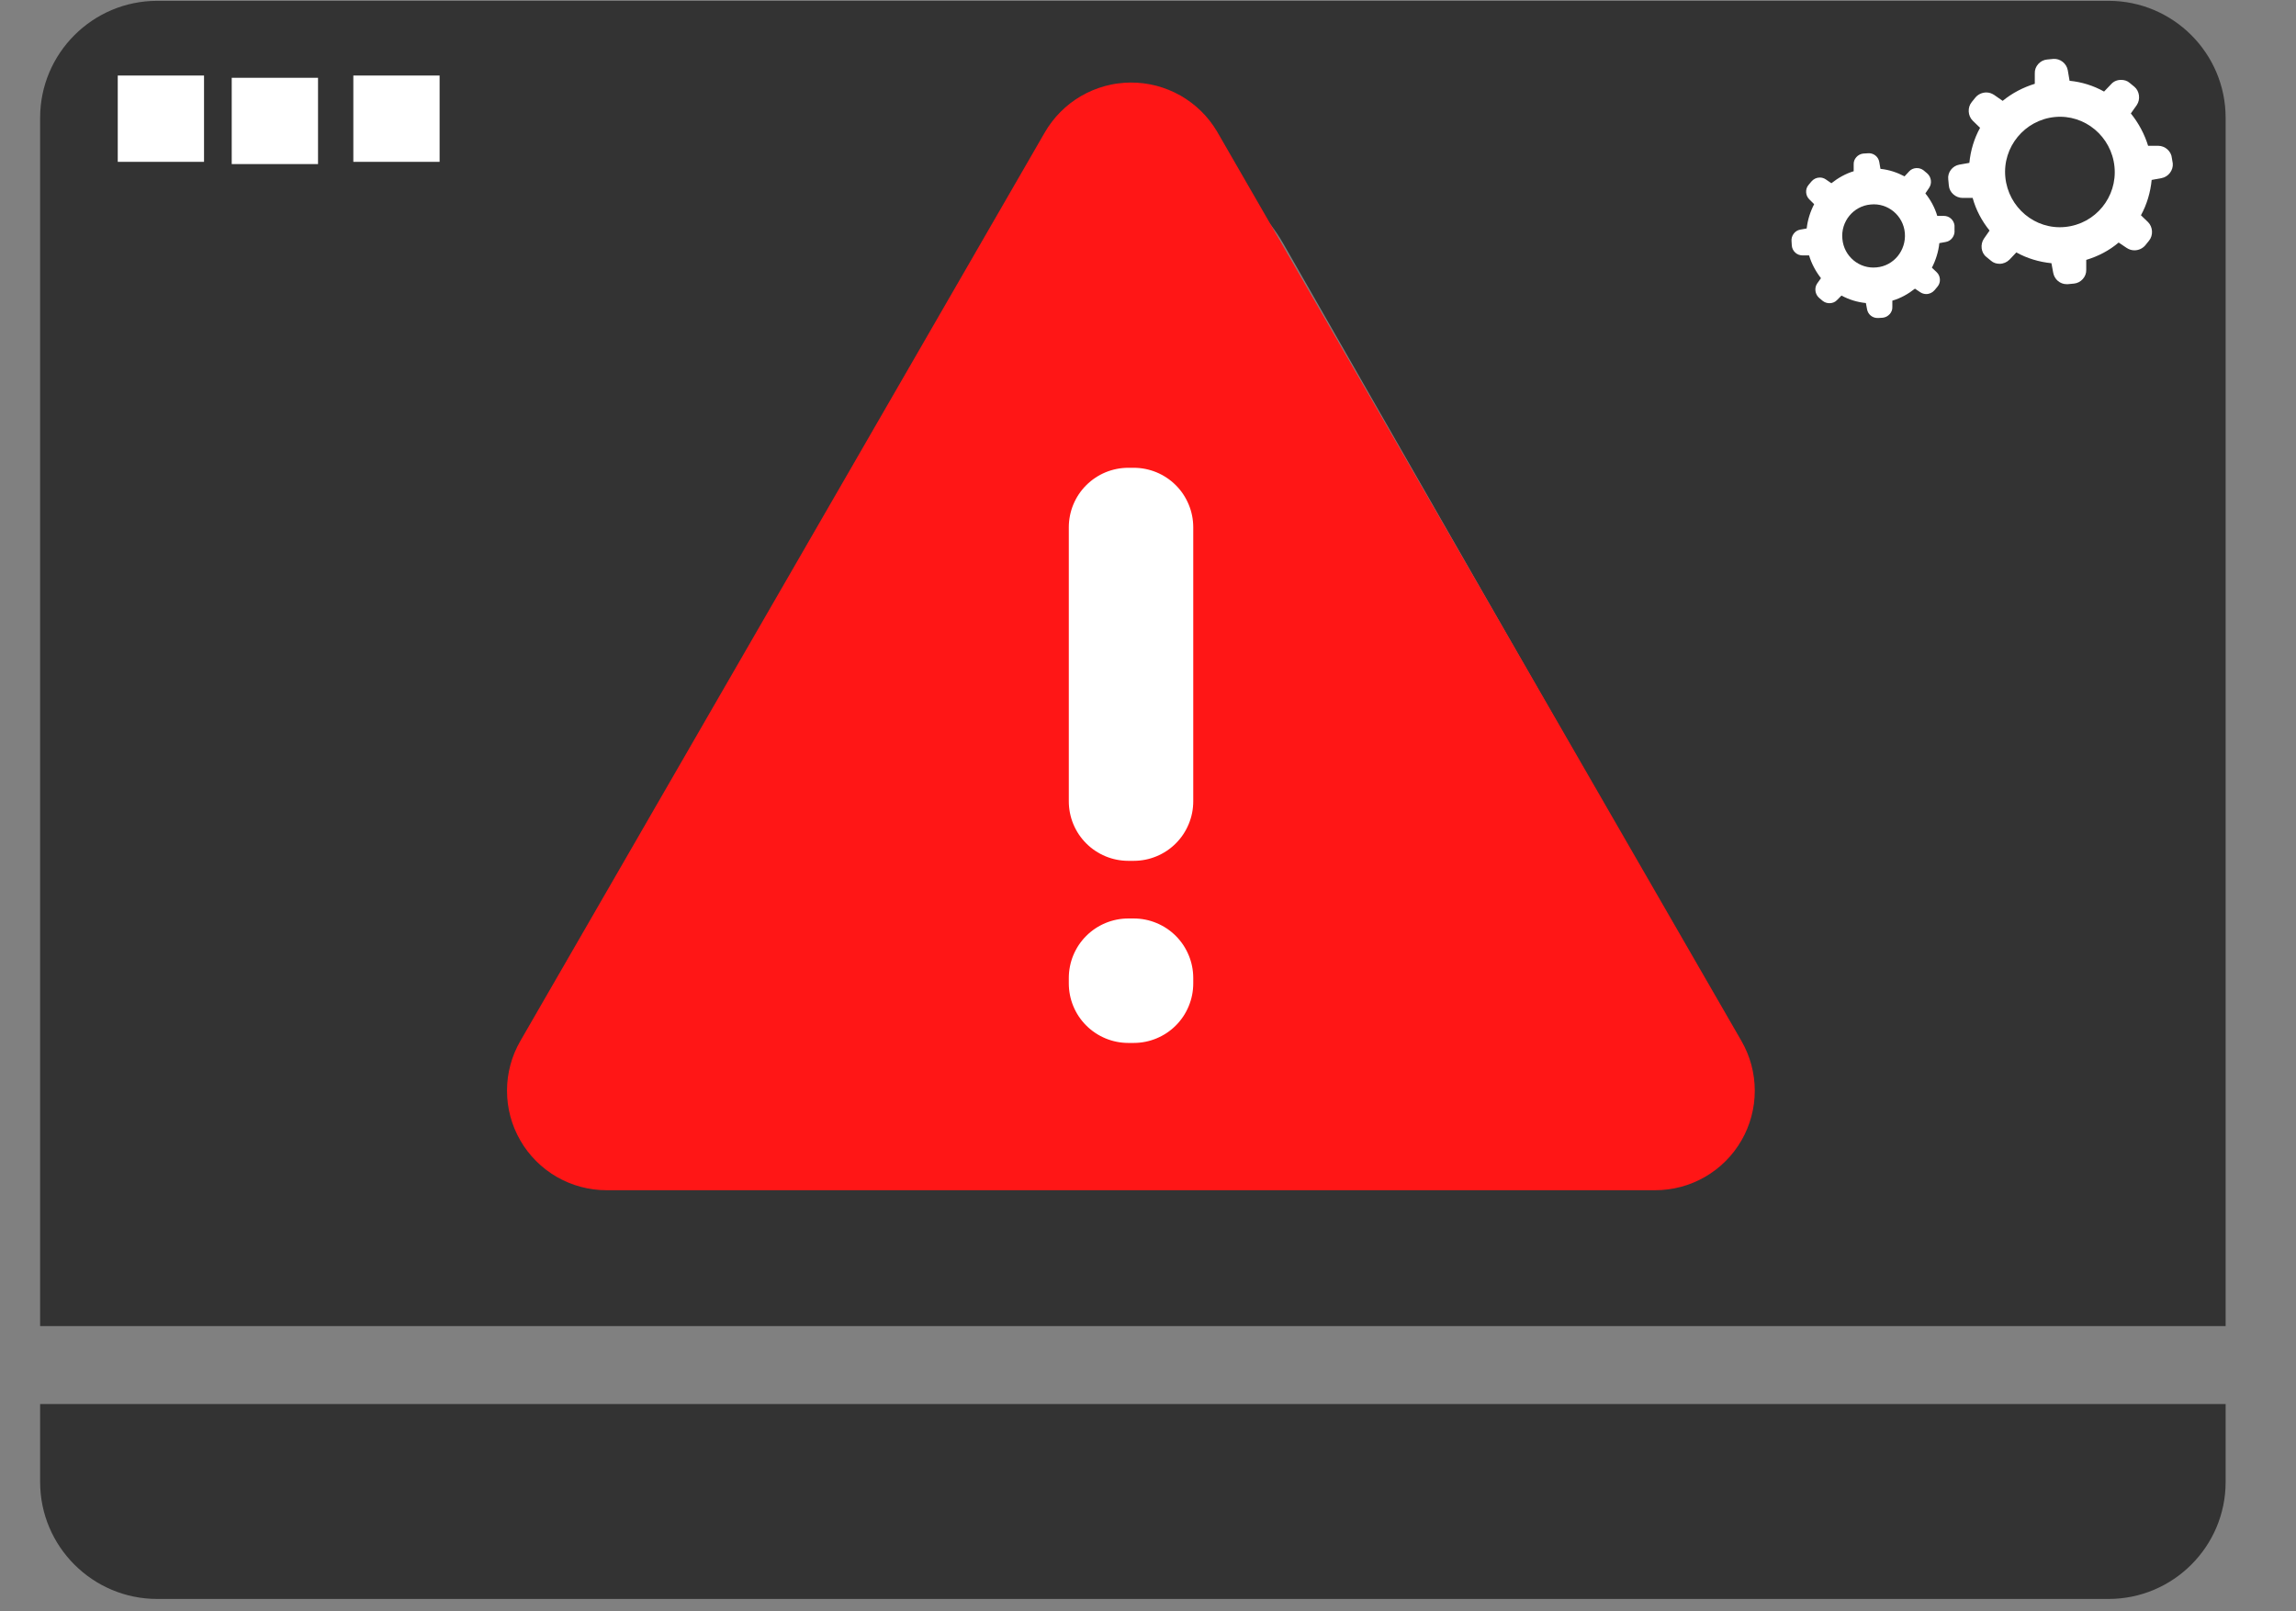 <?xml version="1.0" encoding="UTF-8"?>
<svg xmlns="http://www.w3.org/2000/svg" xmlns:xlink="http://www.w3.org/1999/xlink" width="377.25pt" height="264.75pt" viewBox="0 0 377.25 264.75" version="1.2">
<rect x="0" y="0" width="377.25" height="264.75" fill="#808080" stroke="none"/>
<defs>
<clipPath id="clip1">
  <path d="M 6.5 0.137 L 365.785 0.137 L 365.785 264.363 L 6.5 264.363 Z M 6.5 0.137 "/>
</clipPath>
<clipPath id="clip2">
  <path d="M 294.246 25 L 322 25 L 322 52.246 L 294.246 52.246 Z M 294.246 25 "/>
</clipPath>
<clipPath id="clip3">
  <path d="M 320 9.582 L 357.121 9.582 L 357.121 47 L 320 47 Z M 320 9.582 "/>
</clipPath>
</defs>
<g id="surface1">
<g clip-path="url(#clip1)" clip-rule="nonzero">
<path style=" stroke:none;fill-rule:nonzero;fill:rgb(20%,20%,20%);fill-opacity:1;" d="M 282.328 170.672 C 282.328 166.922 281.34 163.219 279.477 159.961 L 210.898 40.102 C 205.832 31.25 196.344 25.754 186.141 25.754 C 175.938 25.754 166.449 31.25 161.383 40.102 L 92.805 159.961 C 90.941 163.219 89.957 166.922 89.957 170.672 C 89.957 182.57 99.652 192.258 111.57 192.258 L 260.715 192.258 C 272.629 192.258 282.328 182.57 282.328 170.672 Z M 32.242 25.754 L 19.418 25.754 L 19.418 38.562 L 32.242 38.562 Z M 32.242 51.371 L 19.418 51.371 L 19.418 115.41 L 32.242 115.41 Z M 365.688 217.871 L 6.594 217.871 L 6.594 19.352 C 6.594 8.754 15.223 0.137 25.832 0.137 L 346.449 0.137 C 357.059 0.137 365.688 8.754 365.688 19.352 Z M 192.555 70.582 L 179.73 70.582 L 179.73 141.023 L 192.555 141.023 Z M 192.555 153.832 L 179.73 153.832 L 179.73 166.641 L 192.555 166.641 Z M 268.344 166.316 C 269.102 167.641 269.5 169.148 269.5 170.672 C 269.5 175.512 265.559 179.449 260.715 179.449 L 111.57 179.449 C 106.723 179.449 102.781 175.512 102.781 170.672 C 102.781 169.148 103.18 167.641 103.938 166.316 L 172.52 46.453 C 175.309 41.586 180.523 38.562 186.141 38.562 C 191.758 38.562 196.973 41.586 199.762 46.453 Z M 25.832 262.699 L 346.449 262.699 C 357.059 262.699 365.688 254.082 365.688 243.488 L 365.688 230.68 L 6.594 230.68 L 6.594 243.488 C 6.594 254.082 15.223 262.699 25.832 262.699 Z M 256.676 345.949 L 115.605 345.949 L 115.605 333.141 L 136.824 333.141 L 152.562 275.508 L 219.719 275.508 L 235.457 333.141 L 256.676 333.141 L 256.676 345.949 "/>
</g>
<path style=" stroke:none;fill-rule:nonzero;fill:rgb(100%,8.629%,8.629%);fill-opacity:1;" d="M 171.641 21.801 L 85.508 171.004 C 84.785 172.25 84.238 173.562 83.867 174.949 C 83.492 176.34 83.305 177.75 83.305 179.188 C 83.305 180.625 83.488 182.035 83.859 183.426 C 84.23 184.812 84.777 186.129 85.496 187.371 C 86.211 188.617 87.082 189.746 88.098 190.762 C 89.113 191.777 90.246 192.645 91.488 193.363 C 92.734 194.078 94.051 194.625 95.438 194.992 C 96.828 195.363 98.242 195.547 99.676 195.547 L 271.949 195.547 C 273.387 195.547 274.797 195.363 276.188 194.992 C 277.574 194.625 278.891 194.078 280.137 193.363 C 281.383 192.645 282.512 191.777 283.531 190.762 C 284.547 189.746 285.414 188.617 286.133 187.371 C 286.852 186.129 287.395 184.812 287.766 183.426 C 288.137 182.035 288.324 180.625 288.324 179.188 C 288.32 177.75 288.133 176.34 287.762 174.949 C 287.387 173.562 286.84 172.25 286.121 171.004 L 199.984 21.629 C 199.805 21.32 199.613 21.02 199.41 20.727 C 199.211 20.43 199 20.145 198.781 19.863 C 198.562 19.582 198.332 19.309 198.094 19.039 C 197.859 18.773 197.613 18.516 197.359 18.266 C 197.102 18.016 196.84 17.773 196.57 17.543 C 196.301 17.309 196.023 17.086 195.738 16.871 C 195.453 16.656 195.164 16.449 194.863 16.254 C 194.566 16.059 194.262 15.871 193.953 15.695 C 193.641 15.52 193.328 15.355 193.004 15.199 C 192.684 15.043 192.359 14.898 192.027 14.766 C 191.695 14.629 191.363 14.508 191.023 14.395 C 190.684 14.281 190.344 14.18 190 14.09 C 189.652 14 189.305 13.922 188.953 13.855 C 188.605 13.789 188.254 13.73 187.898 13.688 C 187.543 13.645 187.191 13.609 186.832 13.59 C 186.477 13.566 186.121 13.559 185.766 13.562 C 185.406 13.562 185.051 13.578 184.695 13.602 C 184.34 13.629 183.984 13.664 183.633 13.715 C 183.277 13.762 182.926 13.82 182.578 13.895 C 182.227 13.965 181.879 14.047 181.535 14.141 C 181.191 14.234 180.852 14.34 180.516 14.457 C 180.176 14.574 179.844 14.699 179.516 14.84 C 179.188 14.977 178.863 15.125 178.543 15.285 C 178.223 15.445 177.91 15.613 177.602 15.793 C 177.293 15.973 176.992 16.164 176.695 16.363 C 176.402 16.562 176.113 16.77 175.828 16.988 C 175.547 17.207 175.273 17.434 175.004 17.672 C 174.738 17.906 174.48 18.152 174.227 18.406 C 173.977 18.66 173.734 18.922 173.5 19.188 C 173.266 19.457 173.039 19.734 172.824 20.02 C 172.609 20.301 172.402 20.594 172.203 20.891 C 172.008 21.188 171.82 21.492 171.641 21.801 Z M 171.641 21.801 "/>
<path style=" stroke:none;fill-rule:nonzero;fill:rgb(100%,100%,100%);fill-opacity:1;" d="M 185.387 76.855 L 186.281 76.855 C 186.926 76.855 187.559 76.918 188.191 77.043 C 188.82 77.168 189.43 77.355 190.023 77.598 C 190.617 77.844 191.18 78.145 191.715 78.504 C 192.246 78.859 192.742 79.266 193.195 79.719 C 193.648 80.172 194.055 80.664 194.41 81.199 C 194.766 81.734 195.066 82.297 195.312 82.891 C 195.559 83.48 195.746 84.094 195.871 84.723 C 195.996 85.352 196.059 85.988 196.059 86.629 L 196.059 131.656 C 196.059 132.297 195.996 132.934 195.871 133.562 C 195.746 134.191 195.559 134.801 195.312 135.395 C 195.066 135.988 194.766 136.551 194.41 137.086 C 194.055 137.617 193.648 138.113 193.195 138.566 C 192.742 139.02 192.246 139.426 191.715 139.781 C 191.18 140.137 190.617 140.438 190.023 140.684 C 189.43 140.93 188.82 141.117 188.191 141.242 C 187.559 141.367 186.926 141.43 186.281 141.43 L 185.387 141.43 C 184.746 141.43 184.109 141.367 183.48 141.242 C 182.852 141.117 182.238 140.93 181.645 140.684 C 181.055 140.438 180.488 140.137 179.957 139.781 C 179.422 139.426 178.93 139.02 178.477 138.566 C 178.02 138.113 177.617 137.617 177.258 137.086 C 176.902 136.551 176.602 135.988 176.355 135.395 C 176.109 134.801 175.926 134.191 175.801 133.562 C 175.676 132.934 175.613 132.297 175.613 131.656 L 175.613 86.629 C 175.613 85.988 175.676 85.352 175.801 84.723 C 175.926 84.094 176.109 83.48 176.355 82.891 C 176.602 82.297 176.902 81.734 177.258 81.199 C 177.617 80.664 178.02 80.172 178.477 79.719 C 178.93 79.266 179.422 78.859 179.957 78.504 C 180.488 78.145 181.055 77.844 181.645 77.598 C 182.238 77.355 182.852 77.168 183.48 77.043 C 184.109 76.918 184.746 76.855 185.387 76.855 Z M 185.387 76.855 "/>
<path style=" stroke:none;fill-rule:nonzero;fill:rgb(100%,100%,100%);fill-opacity:1;" d="M 185.387 150.902 L 186.281 150.902 C 186.926 150.902 187.559 150.965 188.191 151.09 C 188.82 151.215 189.43 151.402 190.023 151.648 C 190.617 151.895 191.18 152.195 191.715 152.551 C 192.246 152.906 192.742 153.312 193.195 153.766 C 193.648 154.219 194.055 154.715 194.41 155.246 C 194.766 155.781 195.066 156.344 195.312 156.938 C 195.559 157.531 195.746 158.141 195.871 158.77 C 195.996 159.398 196.059 160.035 196.059 160.676 L 196.059 161.574 C 196.059 162.215 195.996 162.852 195.871 163.48 C 195.746 164.109 195.559 164.719 195.312 165.312 C 195.066 165.906 194.766 166.469 194.41 167.004 C 194.055 167.535 193.648 168.031 193.195 168.484 C 192.742 168.938 192.246 169.344 191.715 169.699 C 191.18 170.055 190.617 170.355 190.023 170.602 C 189.43 170.848 188.82 171.035 188.191 171.16 C 187.559 171.285 186.926 171.348 186.281 171.348 L 185.387 171.348 C 184.746 171.348 184.109 171.285 183.48 171.16 C 182.852 171.035 182.238 170.848 181.645 170.602 C 181.055 170.355 180.488 170.055 179.957 169.699 C 179.422 169.344 178.93 168.938 178.477 168.484 C 178.02 168.031 177.617 167.535 177.258 167.004 C 176.902 166.469 176.602 165.906 176.355 165.312 C 176.109 164.719 175.926 164.109 175.801 163.48 C 175.676 162.852 175.613 162.215 175.613 161.574 L 175.613 160.676 C 175.613 160.035 175.676 159.398 175.801 158.77 C 175.926 158.141 176.109 157.531 176.355 156.938 C 176.602 156.344 176.902 155.781 177.258 155.246 C 177.617 154.715 178.02 154.219 178.477 153.766 C 178.93 153.312 179.422 152.906 179.957 152.551 C 180.488 152.195 181.055 151.895 181.645 151.648 C 182.238 151.402 182.852 151.215 183.48 151.09 C 184.109 150.965 184.746 150.902 185.387 150.902 Z M 185.387 150.902 "/>
<path style=" stroke:none;fill-rule:nonzero;fill:rgb(20%,20%,20%);fill-opacity:1;" d="M 11.613 19.855 L 78.82 19.855 L 78.82 122.223 L 11.613 122.223 Z M 11.613 19.855 "/>
<path style=" stroke:none;fill-rule:nonzero;fill:rgb(100%,100%,100%);fill-opacity:1;" d="M 19.348 12.41 L 33.523 12.41 L 33.523 26.59 L 19.348 26.59 Z M 19.348 12.41 "/>
<path style=" stroke:none;fill-rule:nonzero;fill:rgb(100%,100%,100%);fill-opacity:1;" d="M 38.074 12.781 L 52.254 12.781 L 52.254 26.957 L 38.074 26.957 Z M 38.074 12.781 "/>
<path style=" stroke:none;fill-rule:nonzero;fill:rgb(100%,100%,100%);fill-opacity:1;" d="M 58.055 12.41 L 72.23 12.41 L 72.23 26.59 L 58.055 26.59 Z M 58.055 12.41 "/>
<g clip-path="url(#clip2)" clip-rule="nonzero">
<path style=" stroke:none;fill-rule:nonzero;fill:rgb(100%,100%,100%);fill-opacity:1;" d="M 321.141 37.043 C 321.039 36.156 320.309 35.469 319.379 35.469 L 318.305 35.469 C 317.914 34.137 317.23 32.859 316.352 31.777 L 316.984 30.84 C 317.473 30.102 317.328 29.07 316.645 28.48 L 316.059 27.988 C 315.375 27.445 314.297 27.496 313.711 28.133 L 312.93 28.973 C 311.707 28.332 310.391 27.887 308.973 27.742 L 308.777 26.609 C 308.629 25.723 307.801 25.082 306.871 25.184 L 306.137 25.23 C 305.258 25.328 304.527 26.117 304.574 27.004 L 304.574 28.133 C 303.254 28.527 302.035 29.219 300.91 30.102 L 299.98 29.465 C 299.688 29.266 299.348 29.168 299.004 29.168 C 298.469 29.168 297.977 29.414 297.637 29.809 L 297.148 30.398 C 296.562 31.086 296.66 32.168 297.293 32.762 L 298.078 33.547 C 297.441 34.777 297 36.156 296.855 37.535 L 295.781 37.73 C 294.898 37.879 294.266 38.766 294.363 39.648 L 294.41 40.387 C 294.508 41.273 295.242 41.961 296.172 41.961 L 297.246 41.961 C 297.637 43.293 298.32 44.57 299.199 45.703 L 298.566 46.59 C 298.078 47.328 298.223 48.359 298.906 48.949 L 299.492 49.441 C 300.176 49.984 301.254 49.934 301.84 49.297 L 302.57 48.559 C 303.844 49.246 305.16 49.641 306.578 49.789 L 306.773 50.82 C 306.922 51.656 307.652 52.246 308.484 52.246 L 308.629 52.246 L 309.363 52.199 C 310.242 52.102 310.977 51.312 310.926 50.426 L 310.926 49.395 C 312.293 49 313.516 48.312 314.641 47.426 L 315.52 48.016 C 315.812 48.211 316.156 48.312 316.496 48.312 C 317.035 48.312 317.523 48.066 317.863 47.672 L 318.355 47.082 C 318.941 46.391 318.844 45.309 318.207 44.719 L 317.426 43.98 C 318.059 42.75 318.5 41.371 318.648 39.945 L 319.723 39.75 C 320.602 39.602 321.238 38.715 321.141 37.828 Z M 308.336 43.93 C 305.504 44.227 302.961 42.109 302.719 39.258 C 302.426 36.402 304.527 33.844 307.359 33.598 C 310.195 33.301 312.734 35.418 312.98 38.273 C 313.223 41.125 311.172 43.684 308.336 43.93 Z M 308.336 43.93 "/>
</g>
<g clip-path="url(#clip3)" clip-rule="nonzero">
<path style=" stroke:none;fill-rule:nonzero;fill:rgb(100%,100%,100%);fill-opacity:1;" d="M 356.855 25.969 C 356.758 24.836 355.73 23.953 354.609 23.953 L 352.949 23.953 C 352.359 22.031 351.383 20.211 350.113 18.637 L 351.09 17.258 C 351.727 16.324 351.531 14.945 350.699 14.258 L 349.918 13.617 C 349.527 13.273 349.039 13.125 348.5 13.125 C 347.867 13.125 347.281 13.371 346.887 13.816 L 345.715 15.043 C 343.957 14.062 342.051 13.469 340.047 13.273 L 339.754 11.551 C 339.559 10.418 338.484 9.582 337.359 9.68 L 336.336 9.781 C 335.211 9.879 334.281 10.91 334.332 12.043 L 334.332 13.766 C 332.426 14.355 330.617 15.289 329.055 16.57 L 327.637 15.586 C 327.246 15.34 326.855 15.191 326.367 15.191 C 325.684 15.191 325.047 15.488 324.609 15.98 L 323.973 16.766 C 323.238 17.652 323.336 19.031 324.121 19.816 L 325.34 21 C 324.363 22.77 323.777 24.738 323.582 26.758 L 321.922 27.051 C 320.797 27.25 319.965 28.332 320.113 29.465 L 320.211 30.496 C 320.309 31.629 321.336 32.516 322.457 32.516 L 324.121 32.516 C 324.656 34.484 325.633 36.305 326.902 37.879 L 325.977 39.207 C 325.34 40.141 325.488 41.52 326.367 42.207 L 327.148 42.848 C 327.539 43.191 328.027 43.34 328.566 43.34 C 329.152 43.34 329.738 43.094 330.18 42.652 L 331.301 41.469 C 333.062 42.453 335.062 43.047 337.066 43.242 L 337.359 44.816 C 337.555 45.898 338.484 46.688 339.559 46.688 L 339.754 46.688 L 340.781 46.59 C 341.906 46.488 342.832 45.457 342.785 44.324 L 342.785 42.699 C 344.738 42.109 346.547 41.176 348.109 39.848 L 349.43 40.734 C 349.82 40.98 350.211 41.125 350.699 41.125 C 351.383 41.125 352.02 40.832 352.457 40.34 L 353.094 39.551 C 353.828 38.664 353.73 37.289 352.949 36.5 L 351.773 35.367 C 352.75 33.598 353.34 31.578 353.535 29.562 L 355.145 29.266 C 356.27 29.07 357.102 27.988 357.004 26.855 Z M 339.316 37.289 C 334.379 37.781 329.984 34.09 329.492 29.117 C 329.004 24.148 332.668 19.719 337.605 19.227 C 342.539 18.734 346.938 22.426 347.426 27.398 C 347.914 32.367 344.301 36.797 339.316 37.289 Z M 339.316 37.289 "/>
</g>
</g>
</svg>
